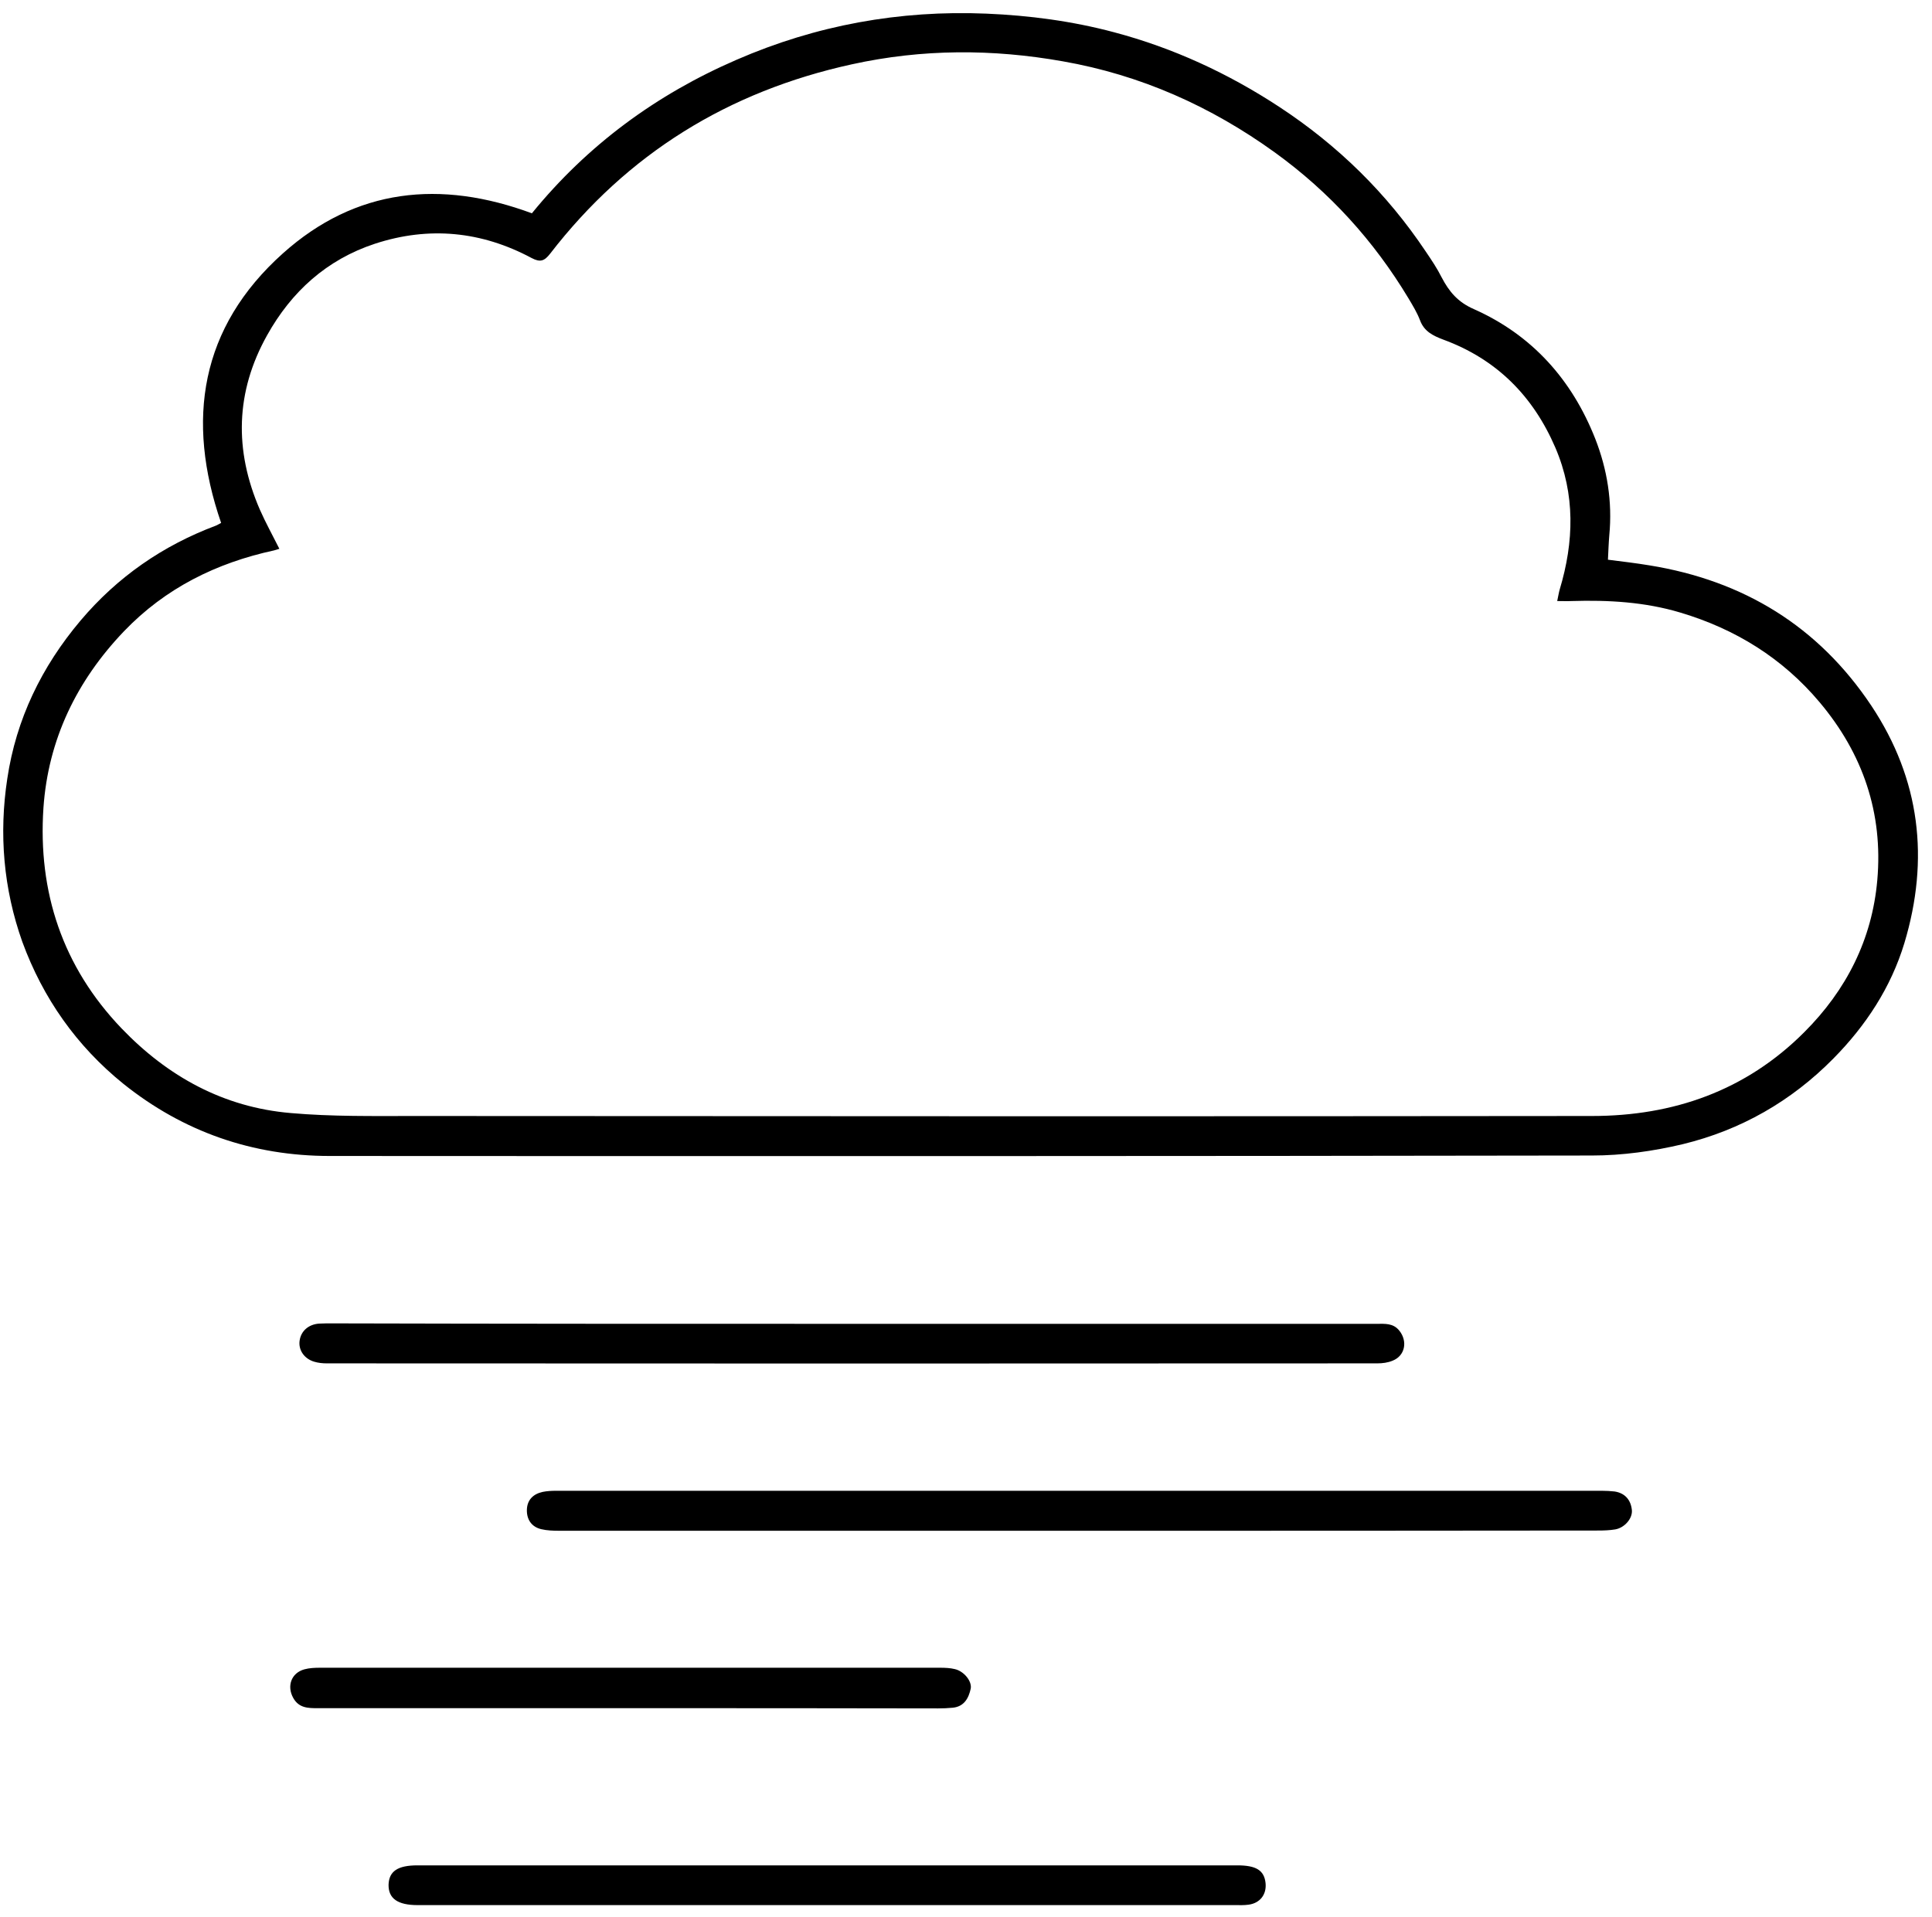 <svg width="135" height="134" viewBox="0 0 135 134" fill="none" xmlns="http://www.w3.org/2000/svg">
<g clip-path="url(#clip0_136_5465)">
<path d="M37.166 14.907C41.06 10.129 45.861 6.604 51.473 4.175C57.02 1.762 62.855 0.699 68.927 0.953C71.947 1.08 74.936 1.477 77.845 2.254C81.978 3.35 85.825 5.128 89.401 7.477C93.487 10.16 96.905 13.51 99.623 17.574C100.02 18.161 100.418 18.749 100.736 19.384C101.26 20.384 101.864 21.114 102.993 21.606C107.062 23.416 109.844 26.543 111.466 30.655C112.308 32.798 112.674 35.068 112.451 37.402C112.404 37.957 112.388 38.497 112.356 39.116C113.357 39.243 114.311 39.354 115.265 39.513C121.83 40.577 127.06 43.768 130.764 49.324C134.182 54.467 134.833 60.055 133.069 65.913C132.131 69.009 130.382 71.676 128.109 73.978C125.168 76.962 121.639 78.978 117.586 79.963C115.519 80.455 113.357 80.756 111.243 80.756C81.851 80.804 52.458 80.804 23.05 80.788C17.661 80.788 12.813 79.105 8.616 75.74C5.357 73.105 3.005 69.771 1.558 65.818C0.239 62.103 -0.079 58.277 0.509 54.42C1.129 50.261 2.909 46.593 5.627 43.371C8.203 40.323 11.366 38.132 15.086 36.735C15.197 36.687 15.308 36.624 15.451 36.544C12.972 29.353 13.989 22.876 19.775 17.701C24.846 13.161 30.776 12.541 37.166 14.907ZM19.521 38.354C19.346 38.402 19.251 38.434 19.155 38.465C15.118 39.339 11.557 41.101 8.664 44.117C5.357 47.578 3.37 51.673 3.036 56.452C2.639 62.341 4.372 67.564 8.489 71.866C11.716 75.232 15.626 77.391 20.316 77.788C23.193 78.042 26.118 77.994 29.011 77.994C56.416 78.01 83.838 78.026 111.243 77.994C116.918 77.994 121.989 76.232 126.075 72.136C129.015 69.199 130.812 65.659 131.177 61.516C131.591 56.833 130.176 52.673 127.14 49.07C124.548 45.99 121.258 43.958 117.427 42.815C114.947 42.069 112.388 41.926 109.812 42.005C109.51 42.021 109.208 42.005 108.811 42.005C108.89 41.64 108.922 41.418 108.986 41.196C109.987 37.862 110.083 34.56 108.684 31.29C107.126 27.67 104.567 25.099 100.847 23.733C100.132 23.463 99.512 23.162 99.225 22.384C99.019 21.844 98.717 21.352 98.415 20.844C95.999 16.828 92.915 13.431 89.1 10.668C84.617 7.43 79.705 5.239 74.268 4.286C69.356 3.413 64.444 3.413 59.532 4.493C50.9 6.382 43.842 10.732 38.438 17.733C38.04 18.241 37.754 18.352 37.15 18.034C33.653 16.161 29.981 15.796 26.197 17.034C22.827 18.145 20.363 20.384 18.663 23.432C16.453 27.385 16.358 31.465 18.154 35.608C18.551 36.513 19.044 37.402 19.521 38.354Z" fill="black"/>
<path d="M75.413 106.981C63.3 106.981 51.187 106.981 39.074 106.981C38.66 106.981 38.215 106.965 37.818 106.87C37.15 106.711 36.801 106.203 36.816 105.521C36.832 104.822 37.262 104.41 37.913 104.267C38.215 104.203 38.549 104.187 38.851 104.187C63.22 104.187 87.574 104.187 111.943 104.187C112.229 104.187 112.531 104.203 112.817 104.235C113.548 104.346 113.946 104.822 114.025 105.505C114.105 106.108 113.517 106.775 112.865 106.886C112.483 106.95 112.07 106.965 111.689 106.965C99.576 106.981 87.494 106.981 75.413 106.981Z" fill="black"/>
<path d="M59.532 92.519C71.757 92.519 83.981 92.519 96.19 92.519C96.762 92.519 97.35 92.456 97.779 92.996C98.367 93.726 98.192 94.742 97.318 95.091C96.984 95.234 96.603 95.282 96.237 95.282C71.773 95.297 47.292 95.297 22.828 95.282C22.541 95.282 22.239 95.25 21.969 95.17C21.254 94.964 20.841 94.345 20.936 93.694C21.031 93.011 21.572 92.551 22.303 92.503C22.589 92.488 22.891 92.487 23.177 92.487C35.306 92.519 47.419 92.519 59.532 92.519Z" fill="black"/>
<path d="M57.752 133.143C48.23 133.143 38.708 133.143 29.186 133.143C27.787 133.143 27.136 132.683 27.151 131.715C27.183 130.778 27.787 130.365 29.17 130.365C48.262 130.365 67.369 130.365 86.461 130.365C87.78 130.365 88.337 130.714 88.432 131.603C88.512 132.397 88.051 133 87.256 133.112C86.938 133.159 86.62 133.143 86.302 133.143C76.796 133.143 67.274 133.143 57.752 133.143Z" fill="black"/>
<path d="M43.954 119.38C36.705 119.38 29.456 119.38 22.208 119.38C21.54 119.38 20.888 119.38 20.491 118.665C20.03 117.84 20.348 116.919 21.27 116.665C21.619 116.57 22.001 116.554 22.367 116.554C36.816 116.554 51.25 116.554 65.7 116.554C66.034 116.554 66.4 116.57 66.718 116.649C67.353 116.792 67.926 117.491 67.83 118.014C67.687 118.681 67.369 119.269 66.575 119.348C66.241 119.38 65.891 119.396 65.541 119.396C58.34 119.38 51.139 119.38 43.954 119.38Z" fill="black"/>
</g>
<defs>
<clipPath id="clip0_136_5465">
<rect width="133.816" height="132.223" fill="white" transform="translate(0.223 0.92)"/>
</clipPath>
</defs>
</svg>

